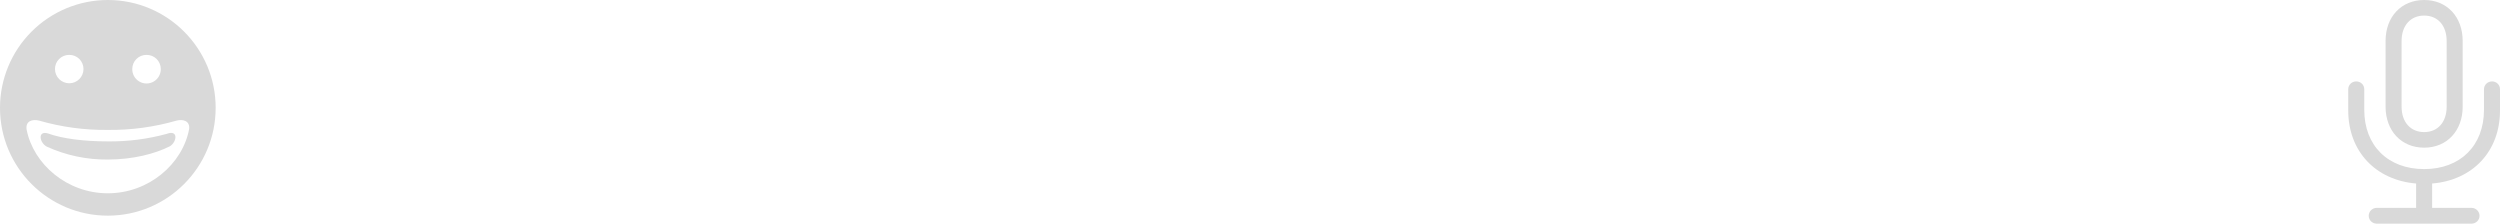 <svg width="313" height="28" viewBox="0 0 313 28" fill="none" xmlns="http://www.w3.org/2000/svg">
<path fill-rule="evenodd" clip-rule="evenodd" d="M20.891 16.755C20.902 16.751 20.912 16.747 20.922 16.743C22.335 16.235 22.162 17.74 21.289 18.302C19.443 19.245 16.649 19.975 13.514 19.975C10.878 20.006 8.268 19.455 5.868 18.363C4.931 17.882 4.675 16.311 6.009 16.709C7.849 17.37 10.524 17.702 13.514 17.702C16.005 17.731 18.488 17.412 20.891 16.755ZM20.926 16.745C20.907 16.751 20.854 16.768 20.802 16.785C20.738 16.805 20.677 16.825 20.681 16.823C20.706 16.815 20.731 16.807 20.756 16.799C20.802 16.785 20.846 16.771 20.891 16.755C20.903 16.752 20.915 16.748 20.926 16.745ZM20.926 16.745C20.932 16.744 20.933 16.743 20.933 16.743C20.931 16.744 20.929 16.744 20.926 16.745Z" fill="#D9D9D9"/>
<path fill-rule="evenodd" clip-rule="evenodd" d="M27 13.501C27.001 6.045 20.957 0.001 13.502 4.86921e-08C9.921 -0 6.487 1.422 3.955 3.954C1.423 6.485 0 9.919 0 13.5C0 20.956 6.044 27 13.499 27C20.955 27 26.999 20.957 27 13.501ZM7.405 7.383C7.741 7.051 8.195 6.867 8.668 6.872C9.14 6.867 9.595 7.051 9.93 7.383C10.266 7.715 10.454 8.169 10.453 8.641C10.453 9.627 9.654 10.426 8.668 10.426C7.682 10.426 6.883 9.627 6.883 8.641C6.881 8.169 7.069 7.715 7.405 7.383ZM13.5 24.2C18.627 24.2 22.871 20.529 23.685 16.132C23.785 15.127 22.914 14.894 22.1 15.101C19.306 15.907 16.409 16.299 13.502 16.266C10.587 16.3 7.683 15.906 4.884 15.097C4.047 14.894 3.158 15.15 3.333 16.235C4.194 20.582 8.413 24.2 13.5 24.2ZM17.083 7.383C17.418 7.051 17.873 6.867 18.345 6.872C18.818 6.867 19.272 7.051 19.608 7.383C19.943 7.716 20.132 8.169 20.13 8.641C20.14 9.285 19.802 9.884 19.245 10.209C18.689 10.534 18.001 10.534 17.445 10.209C16.889 9.884 16.55 9.285 16.56 8.641C16.559 8.169 16.747 7.715 17.083 7.383Z" fill="#D9D9D9"/>
<path d="M298.674 13.359C298.674 16.368 300.639 18.488 303.507 18.488C306.361 18.488 308.326 16.368 308.326 13.359V5.129C308.326 2.107 306.361 0 303.507 0C300.639 0 298.674 2.107 298.674 5.129V13.359ZM300.679 13.359V5.129C300.679 3.193 301.807 1.95 303.507 1.95C305.206 1.95 306.321 3.193 306.321 5.129V13.359C306.321 15.295 305.206 16.538 303.507 16.538C301.807 16.538 300.679 15.295 300.679 13.359ZM294 13.83C294 18.959 297.439 22.557 302.498 22.976V26.024H297.572C297.014 26.024 296.563 26.469 296.563 27.019C296.563 27.568 297.014 28 297.572 28H309.428C309.986 28 310.437 27.568 310.437 27.019C310.437 26.469 309.986 26.024 309.428 26.024H304.502V22.976C309.574 22.557 313 18.959 313 13.83V11.174C313 10.624 312.562 10.193 312.004 10.193C311.447 10.193 310.995 10.624 310.995 11.174V13.751C310.995 18.213 308.048 21.17 303.507 21.17C298.952 21.17 296.005 18.213 296.005 13.751V11.174C296.005 10.624 295.567 10.193 294.996 10.193C294.438 10.193 294 10.624 294 11.174V13.83Z" fill="#D9D9D9"/>
</svg>
